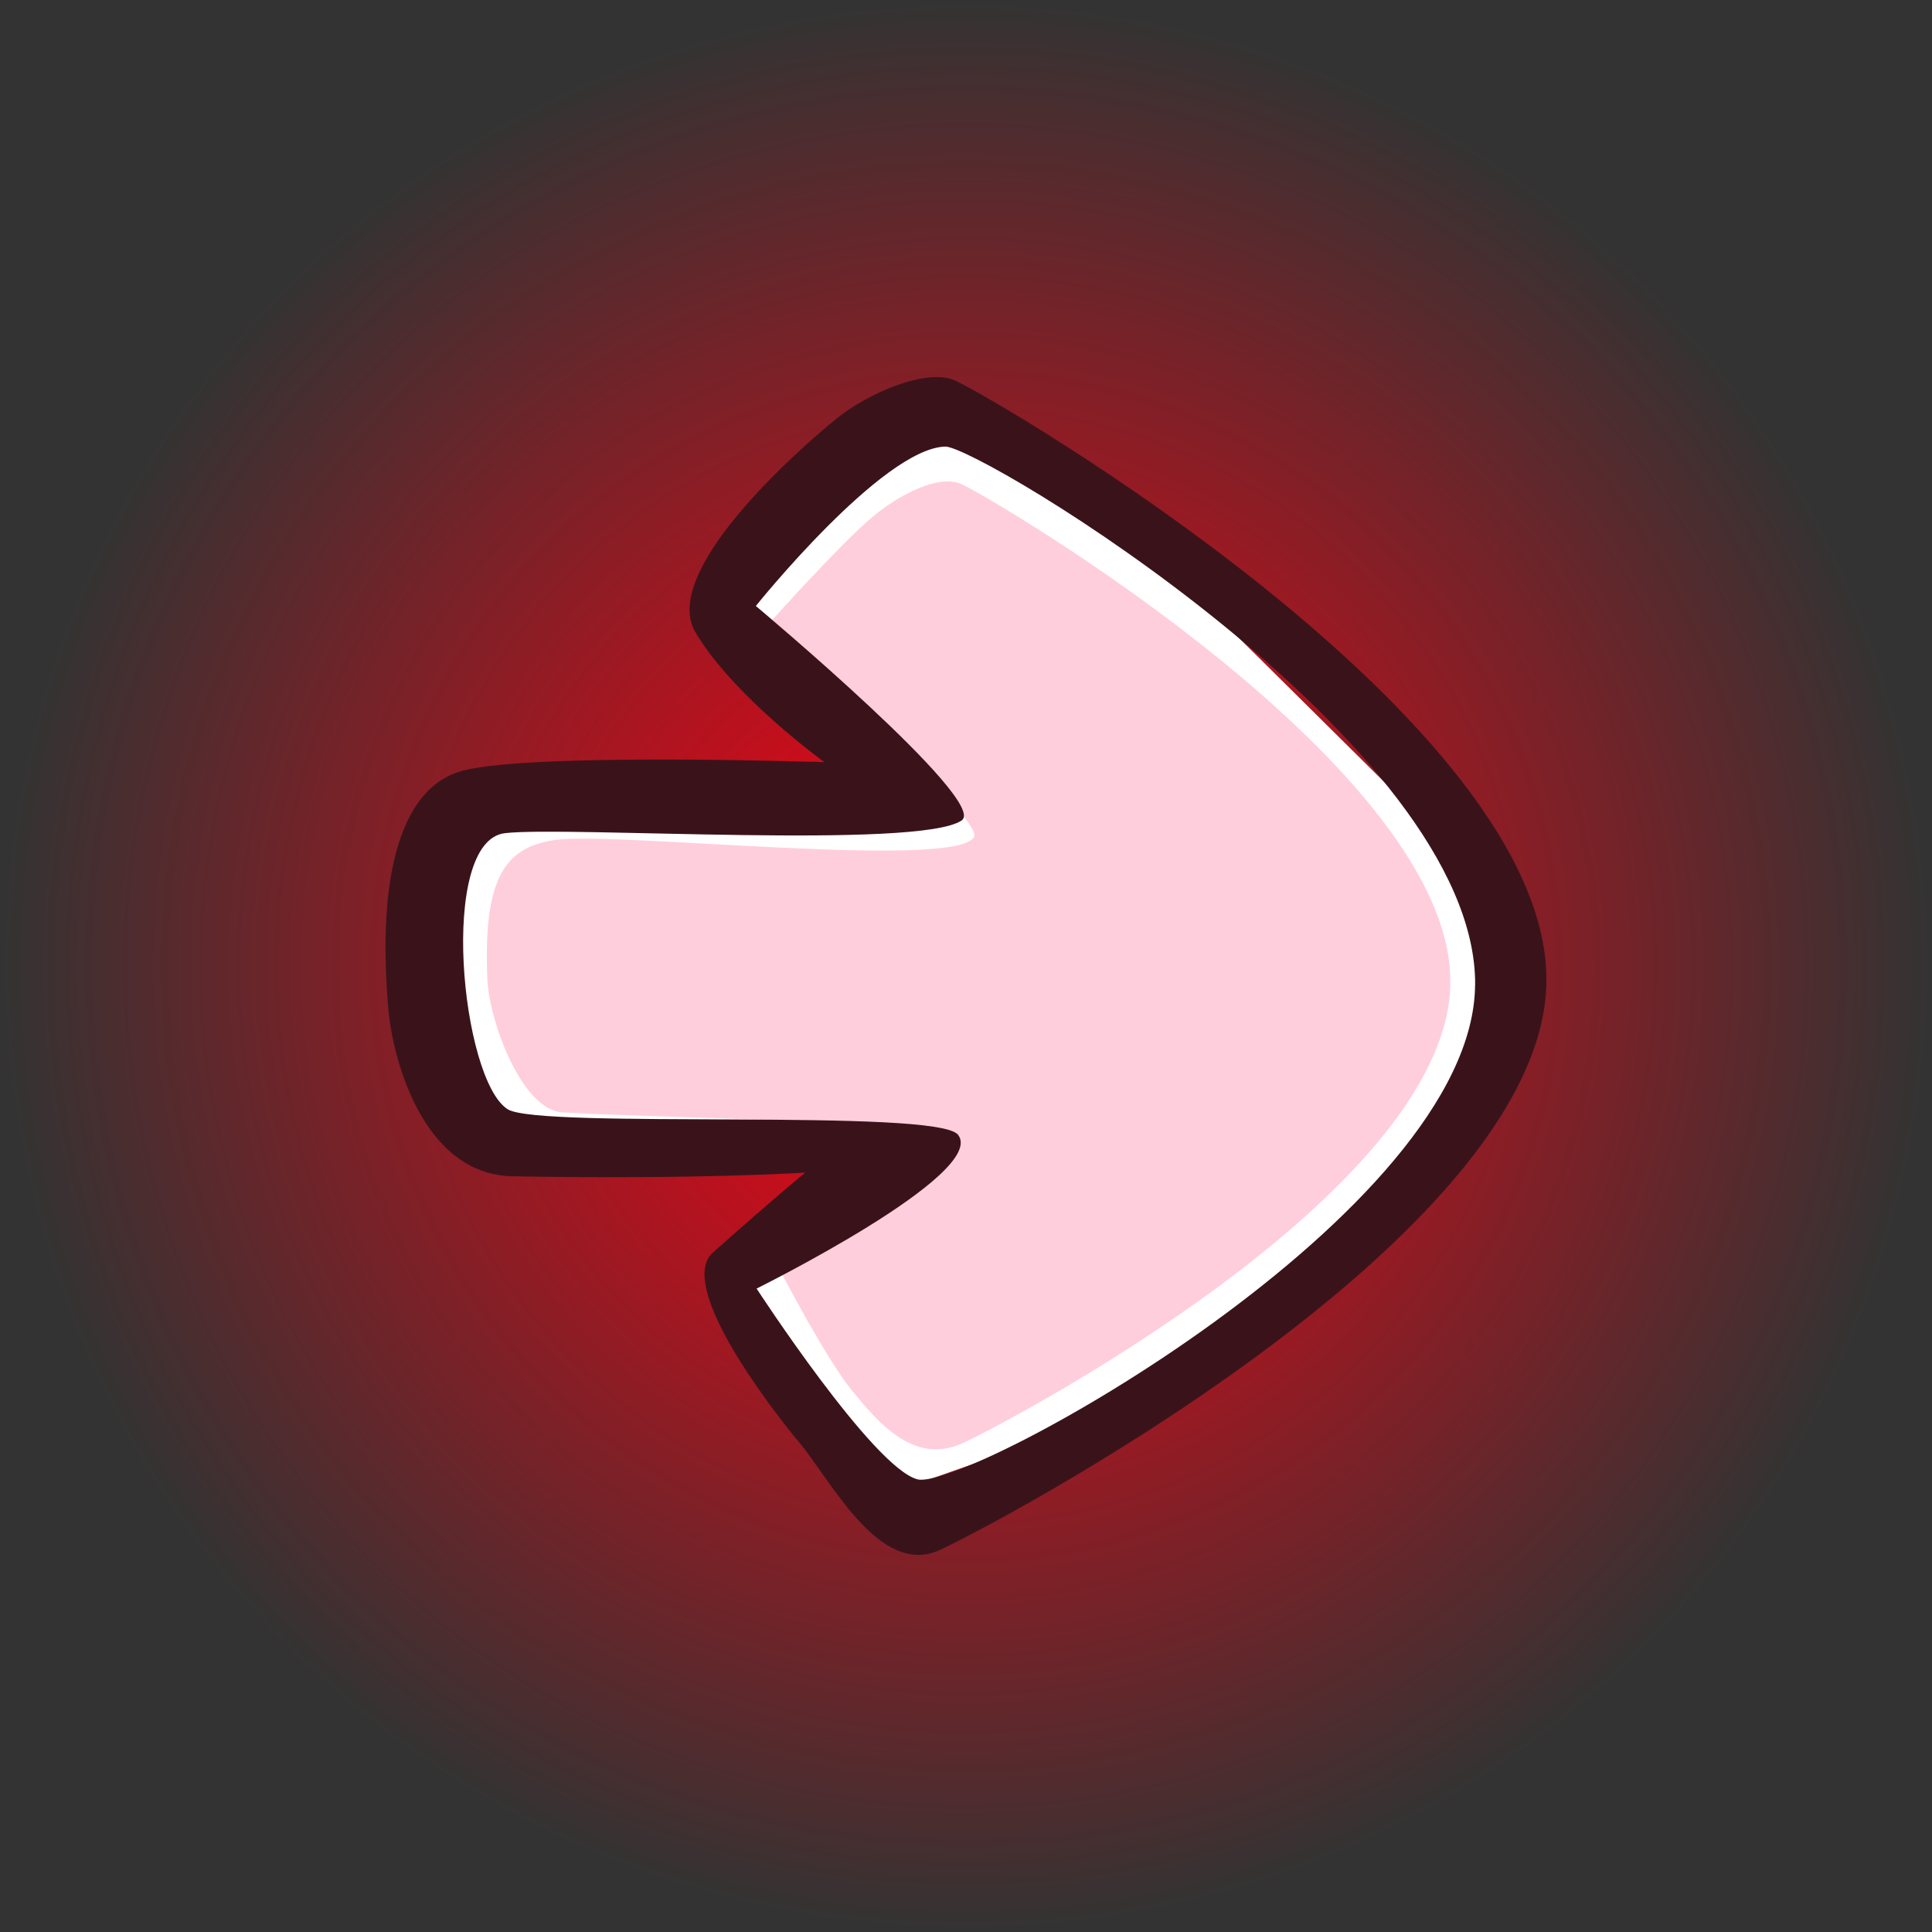 <svg version="1.1" xmlns="http://www.w3.org/2000/svg" xmlns:xlink="http://www.w3.org/1999/xlink" width="63.57" height="63.57" viewBox="0,0,63.57,63.57"><rect x="0" y="0" width="63.57" height="63.57" fill="#333333" stroke="none"/><defs><radialGradient cx="240" cy="180" r="31.785" gradientUnits="userSpaceOnUse" id="color-1"><stop offset="0" stop-color="#ff0013"/><stop offset="1" stop-color="#ff0013" stop-opacity="0"/></radialGradient></defs><g transform="translate(-208.215,-148.215)"><g data-paper-data="{&quot;isPaintingLayer&quot;:true}" fill-rule="nonzero" stroke-width="0" stroke-linecap="butt" stroke-linejoin="miter" stroke-miterlimit="10" stroke-dasharray="" stroke-dashoffset="0" style="mix-blend-mode: normal"><path d="M271.785,180c0,17.554 -14.231,31.785 -31.785,31.785c-17.554,0 -31.785,-14.231 -31.785,-31.785c0,-17.554 14.231,-31.785 31.785,-31.785c17.554,0 31.785,14.231 31.785,31.785z" fill="url(#color-1)" stroke="none"/><path d="M247.061,193.984l-9.649,3.393l-5.042,-6.65l6.301,-4.929l-14.652,-0.36l-1.081,-10.062l15.704,-0.225l-6.698,-6.404l5.326,-6.369l6.249,1.415l13.779,13.658l0.285,5.376z" data-paper-data="{&quot;index&quot;:null}" fill="#ffffff" stroke="none"/><path d="M239.875,195.708c-1.593,0.717 -2.765,-0.691 -3.618,-1.728c-0.883,-1.073 -2.406,-4.025 -2.406,-4.025c0,0 6.29,-2.822 5.637,-4.219c-0.323,-0.691 -7.904,-0.66 -12.754,-0.918c-1.367,-0.073 -2.424,-3.039 -2.482,-4.364c-0.146,-3.358 0.583,-4.37 2.239,-4.603c1.997,-0.282 13.126,0.984 13.769,-0.088c0.395,-0.658 -6.942,-6.811 -6.942,-6.811c0,0 2.536,-2.847 3.638,-3.756c0.863,-0.711 2.152,-1.389 2.899,-1.05c1.121,0.51 16.253,9.43 16.082,16.478c-0.167,6.907 -14.789,14.511 -16.063,15.084z" data-paper-data="{&quot;index&quot;:null}" fill="#ffcedd" stroke="#ffffff"/><path d="M239.116,199.226c-1.962,0.874 -3.543,-2.274 -4.594,-3.537c-1.088,-1.308 -4.039,-5.206 -2.849,-6.262c2.13,-1.89 3.034,-2.628 3.034,-2.628c0,0 -3.651,0.232 -9.627,0.12c-2.962,-0.056 -3.946,-3.887 -4.087,-5.498c-0.394,-4.521 0.46,-7.327 2.448,-7.849c2.287,-0.601 11.899,-0.279 11.899,-0.279c0,0 -2.992,-2.16 -4.242,-4.271c-1.166,-1.969 3.26,-5.907 4.617,-7.014c1.063,-0.867 2.999,-1.69 3.919,-1.276c1.381,0.622 19.672,11.272 19.463,19.86c-0.205,8.417 -18.414,17.934 -19.982,18.633zM256.753,180.61c0.037,-7.909 -16.344,-17.734 -17.438,-17.701c-2.073,0.063 -6.23,5.245 -6.23,5.245c0,0 7.68,6.432 6.773,7.056c-1.401,0.964 -12.957,0.179 -15.028,0.419c-2.21,0.257 -1.443,8.125 0.092,9.086c1.056,0.661 14.136,-0.046 14.817,0.839c0.987,1.282 -6.629,5.06 -6.629,5.06c0,0 3.832,5.892 5.291,6.276c1.589,0.418 18.314,-8.772 18.35,-16.28z" data-paper-data="{&quot;index&quot;:null}" fill="#3a131a" stroke="#1542b7"/></g></g></svg>
